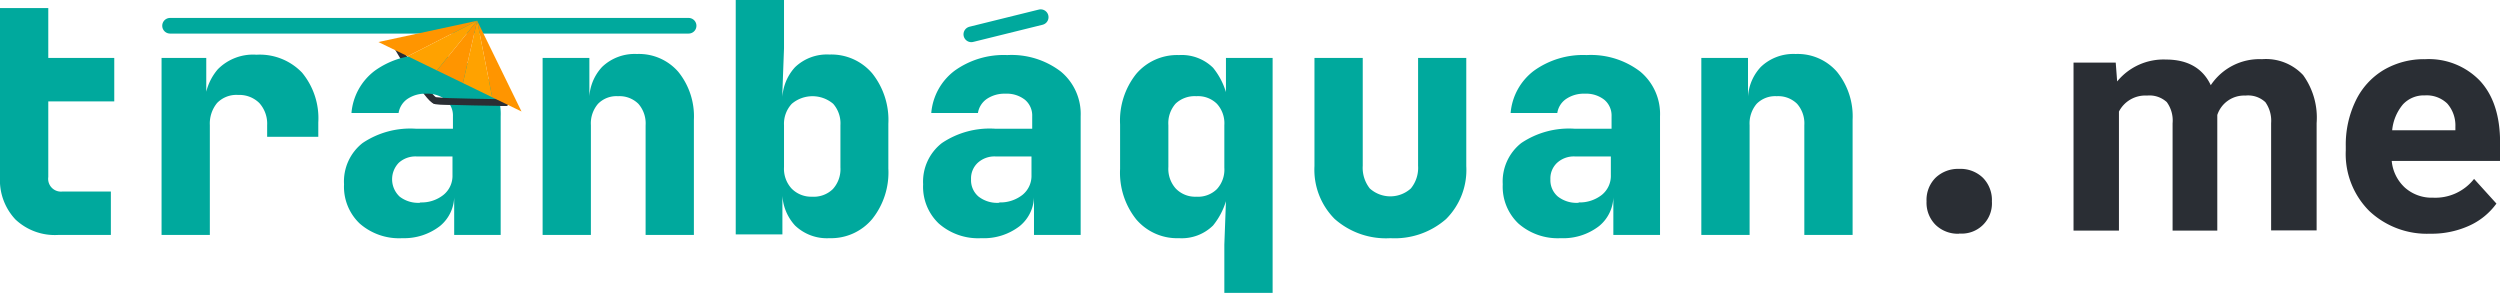 <svg xmlns="http://www.w3.org/2000/svg" viewBox="0 0 279.62 32.76"><defs><style>.cls-1,.cls-2{fill:none;stroke-linecap:round;}.cls-1{stroke:#00a99d;stroke-miterlimit:10;stroke-width:1.75px;}.cls-2{stroke:#2a2e34;stroke-linejoin:round;stroke-width:0.75px;}.cls-3{fill:#00a99d;}.cls-4{fill:#ff9500;}.cls-5{fill:#ffa200;}.cls-6{fill:#2a2e34;}</style></defs><g id="Layer_2" data-name="Layer 2"><g id="Layer_1-2" data-name="Layer 1"><g id="tranbaquan_me-light"><line class="cls-1" x1="19.02" y1="2.88" x2="77.02" y2="2.88"/><path class="cls-2" d="M44.52,5.38s3.4,5.79,4.2,5.89,7.82.21,7.82.21"/><path class="cls-3" d="M6.48,26.28a6.42,6.42,0,0,1-4.75-1.73A6.42,6.42,0,0,1,0,19.8V.9H5.4V6.48h7.38v4.86H5.4V19.8A1.43,1.43,0,0,0,7,21.42h5.4v4.86Z"/><path class="cls-3" d="M18.07,26.28V6.48h5v3.78a6.09,6.09,0,0,1,1.3-2.52,5.54,5.54,0,0,1,4.32-1.62,6.56,6.56,0,0,1,5.09,2,8,8,0,0,1,1.82,5.58V15.3H29.88V14A3.44,3.44,0,0,0,29,11.52a3.17,3.17,0,0,0-2.36-.9,3,3,0,0,0-2.36.9A3.63,3.63,0,0,0,23.47,14V26.28Z"/><path class="cls-3" d="M45,26.64A6.67,6.67,0,0,1,40.23,25a5.67,5.67,0,0,1-1.75-4.39A5.46,5.46,0,0,1,40.55,16a9.57,9.57,0,0,1,6-1.6h4.11V13a2.29,2.29,0,0,0-.81-1.84,3.31,3.31,0,0,0-2.18-.68,3.53,3.53,0,0,0-2.09.58,2.36,2.36,0,0,0-1,1.58H39.31a6.61,6.61,0,0,1,2.61-4.73,9.4,9.4,0,0,1,5.89-1.75A9.05,9.05,0,0,1,53.8,8,6.17,6.17,0,0,1,56,13V26.28H50.8V23l0-1.26a4.35,4.35,0,0,1-1.6,3.55A6.56,6.56,0,0,1,45,26.64Zm2-4a3.92,3.92,0,0,0,2.61-.85,2.74,2.74,0,0,0,1-2.21V17.5h-4a2.77,2.77,0,0,0-2,.7A2.65,2.65,0,0,0,44.71,22,3.39,3.39,0,0,0,47,22.68Z"/><path class="cls-3" d="M60.69,26.28V6.48h5.23v5a5.35,5.35,0,0,1,1.43-4,5.26,5.26,0,0,1,3.89-1.44,5.82,5.82,0,0,1,4.63,2,7.91,7.91,0,0,1,1.74,5.36V26.28h-5.4V14a3.31,3.31,0,0,0-.81-2.39,3,3,0,0,0-2.28-.85,2.87,2.87,0,0,0-2.23.85,3.35,3.35,0,0,0-.8,2.39V26.28Z"/><path class="cls-3" d="M92.77,26.64a5.15,5.15,0,0,1-3.85-1.42,5.42,5.42,0,0,1-1.41-4v5H82.29V0h5.4V5.4l-.18,4.86v1.26a5.42,5.42,0,0,1,1.41-4,5.15,5.15,0,0,1,3.85-1.42,6,6,0,0,1,4.79,2.11,8.36,8.36,0,0,1,1.8,5.63v5a8.35,8.35,0,0,1-1.8,5.65A6,6,0,0,1,92.77,26.64ZM90.83,22a3.05,3.05,0,0,0,2.32-.85A3.31,3.31,0,0,0,94,18.72V14a3.31,3.31,0,0,0-.81-2.39,3.58,3.58,0,0,0-4.63,0A3.28,3.28,0,0,0,87.69,14v4.68a3.28,3.28,0,0,0,.83,2.39A3.06,3.06,0,0,0,90.83,22Z"/><path class="cls-3" d="M109.76,26.64A6.67,6.67,0,0,1,105,25a5.67,5.67,0,0,1-1.75-4.39A5.46,5.46,0,0,1,105.35,16a9.57,9.57,0,0,1,6-1.6h4.1V13a2.29,2.29,0,0,0-.81-1.84,3.28,3.28,0,0,0-2.17-.68,3.53,3.53,0,0,0-2.09.58,2.36,2.36,0,0,0-1,1.58h-5.22a6.61,6.61,0,0,1,2.61-4.73,9.4,9.4,0,0,1,5.89-1.75,9.07,9.07,0,0,1,6,1.85,6.16,6.16,0,0,1,2.21,5V26.28h-5.22V23l0-1.26a4.35,4.35,0,0,1-1.6,3.55A6.56,6.56,0,0,1,109.76,26.64Zm2-4a4,4,0,0,0,2.61-.85,2.73,2.73,0,0,0,1-2.21V17.5h-4a2.77,2.77,0,0,0-2,.7,2.38,2.38,0,0,0-.76,1.85,2.4,2.4,0,0,0,.83,1.93A3.39,3.39,0,0,0,111.78,22.68Z"/><path class="cls-3" d="M136.94,32.76v-5.4l.18-4.86a8,8,0,0,1-1.44,2.72,5,5,0,0,1-3.81,1.42,6,6,0,0,1-4.79-2.11,8.36,8.36,0,0,1-1.8-5.63v-5a8.36,8.36,0,0,1,1.8-5.63,6,6,0,0,1,4.79-2.11,5,5,0,0,1,3.81,1.42,8,8,0,0,1,1.44,2.72V6.48h5.22V32.76ZM133.81,22a3,3,0,0,0,2.3-.85,3.23,3.23,0,0,0,.83-2.39V14a3.23,3.23,0,0,0-.83-2.39,3,3,0,0,0-2.3-.85,3.1,3.1,0,0,0-2.32.83,3.3,3.3,0,0,0-.81,2.41v4.68a3.31,3.31,0,0,0,.81,2.39A3,3,0,0,0,133.81,22Z"/><path class="cls-3" d="M155.52,26.64a8.65,8.65,0,0,1-6.25-2.16,7.8,7.8,0,0,1-2.25-5.9V6.48h5.4V18.54a3.73,3.73,0,0,0,.79,2.54,3.43,3.43,0,0,0,4.59,0,3.64,3.64,0,0,0,.81-2.54V6.48H164v12.1a7.75,7.75,0,0,1-2.26,5.92A8.71,8.71,0,0,1,155.52,26.64Z"/><path class="cls-3" d="M174.56,26.64A6.67,6.67,0,0,1,169.83,25a5.67,5.67,0,0,1-1.75-4.39A5.46,5.46,0,0,1,170.15,16a9.57,9.57,0,0,1,6-1.6h4.1V13a2.29,2.29,0,0,0-.81-1.84,3.28,3.28,0,0,0-2.17-.68,3.51,3.51,0,0,0-2.09.58,2.32,2.32,0,0,0-1,1.58h-5.22a6.61,6.61,0,0,1,2.61-4.73,9.4,9.4,0,0,1,5.89-1.75,9.07,9.07,0,0,1,6,1.85,6.16,6.16,0,0,1,2.21,5V26.28h-5.22V23l0-1.26a4.35,4.35,0,0,1-1.6,3.55A6.56,6.56,0,0,1,174.56,26.64Zm2-4a4,4,0,0,0,2.61-.85,2.73,2.73,0,0,0,1-2.21V17.5h-4a2.77,2.77,0,0,0-2,.7,2.38,2.38,0,0,0-.76,1.85,2.4,2.4,0,0,0,.83,1.93A3.39,3.39,0,0,0,176.58,22.68Z"/><path class="cls-3" d="M190.29,26.28V6.48h5.22v5a5.35,5.35,0,0,1,1.44-4,5.26,5.26,0,0,1,3.89-1.44,5.82,5.82,0,0,1,4.63,2,7.91,7.91,0,0,1,1.74,5.36V26.28h-5.4V14a3.31,3.31,0,0,0-.81-2.39,3,3,0,0,0-2.28-.85,2.91,2.91,0,0,0-2.24.85,3.39,3.39,0,0,0-.79,2.39V26.28Z"/><path class="cls-2" d="M48.72,11.27c.8.11,7.82.21,7.82.21"/><polygon class="cls-4" points="53.37 2.32 55.05 10.88 58.33 12.47 53.37 2.32"/><polygon class="cls-4" points="42.32 4.7 45.6 6.29 53.37 2.32 42.32 4.7"/><polygon class="cls-5" points="45.6 6.29 48.87 7.88 53.37 2.32 45.6 6.29"/><polygon class="cls-5" points="51.78 9.29 55.05 10.88 53.37 2.32 51.78 9.29"/><polygon class="cls-4" points="48.87 7.88 51.78 9.29 53.37 2.32 48.87 7.88"/><path class="cls-6" d="M219.13,26.14a3.57,3.57,0,0,1-2.65-1,3.5,3.5,0,0,1-1-2.61,3.51,3.51,0,0,1,1-2.64,3.64,3.64,0,0,1,2.65-1,3.6,3.6,0,0,1,2.66,1,3.54,3.54,0,0,1,1,2.64,3.38,3.38,0,0,1-3.64,3.59Z"/><path class="cls-6" d="M236.64,7l.16,2.11a6.7,6.7,0,0,1,5.47-2.45c2.45,0,4.13,1,5,2.87A6.54,6.54,0,0,1,253,6.62a5.69,5.69,0,0,1,4.6,1.78,8.13,8.13,0,0,1,1.51,5.37v12h-5.09v-12a3.59,3.59,0,0,0-.64-2.34,2.82,2.82,0,0,0-2.23-.74A3.16,3.16,0,0,0,248,12.86V25.79H243v-12a3.5,3.5,0,0,0-.65-2.37,2.86,2.86,0,0,0-2.21-.73A3.31,3.31,0,0,0,237,12.48V25.79h-5.08V7Z"/><path class="cls-6" d="M271.8,26.14A9.4,9.4,0,0,1,265,23.6a9,9,0,0,1-2.63-6.77v-.49a11.25,11.25,0,0,1,1.11-5.07,8.09,8.09,0,0,1,3.14-3.45,8.9,8.9,0,0,1,4.63-1.2,7.93,7.93,0,0,1,6.14,2.43c1.5,1.63,2.24,3.93,2.24,6.91V18H267.51A4.62,4.62,0,0,0,269,21a4.51,4.51,0,0,0,3.13,1.11,5.51,5.51,0,0,0,4.59-2.1l2.5,2.76a7.63,7.63,0,0,1-3.1,2.5A10.19,10.19,0,0,1,271.8,26.14Zm-.58-15.47a3.19,3.19,0,0,0-2.45,1,5.27,5.27,0,0,0-1.21,2.9h7.07v-.4a3.71,3.71,0,0,0-.91-2.59A3.31,3.31,0,0,0,271.22,10.67Z"/><line class="cls-1" x1="108.64" y1="3.84" x2="116.4" y2="1.92"/></g></g></g></svg>